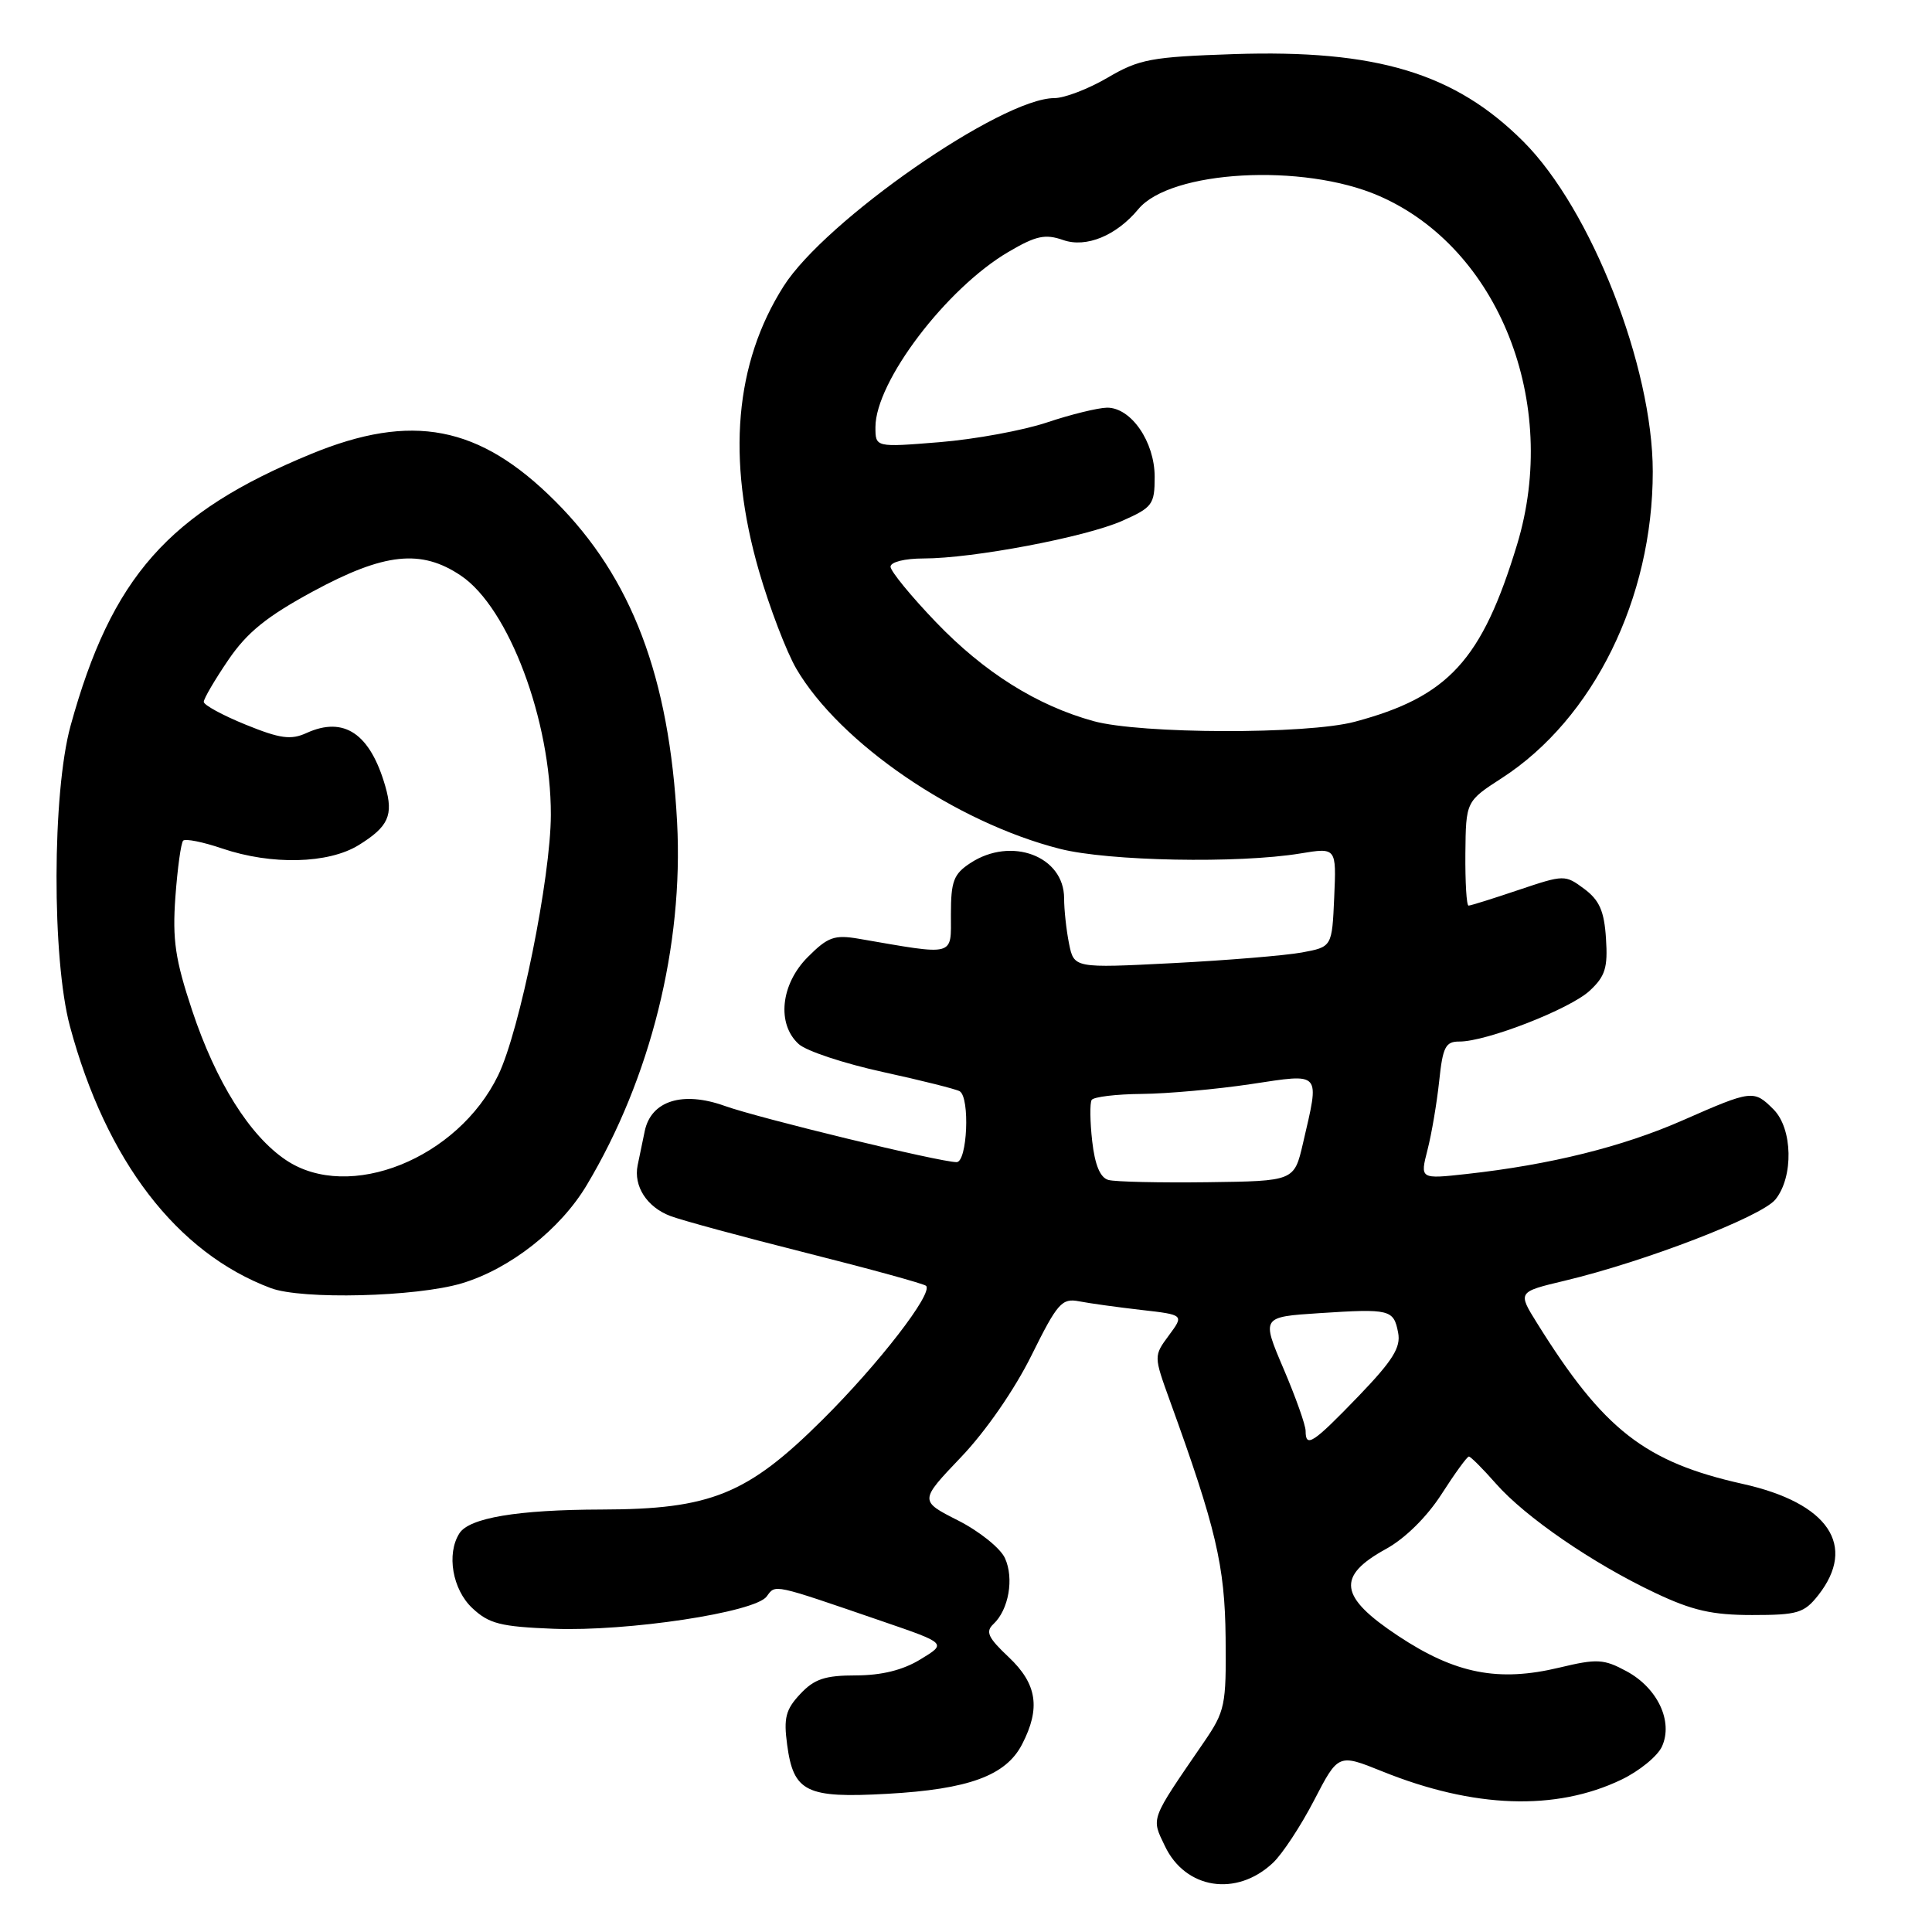 <?xml version="1.0" encoding="UTF-8" standalone="no"?>
<!DOCTYPE svg PUBLIC "-//W3C//DTD SVG 1.1//EN" "http://www.w3.org/Graphics/SVG/1.1/DTD/svg11.dtd" >
<svg xmlns="http://www.w3.org/2000/svg" xmlns:xlink="http://www.w3.org/1999/xlink" version="1.1" viewBox="0 0 256 256">
 <g >
 <path fill="currentColor"
d=" M 168.67 246.84 C 169.91 245.68 172.37 241.94 174.13 238.54 C 177.33 232.37 177.33 232.37 183.14 234.71 C 195.27 239.61 206.13 239.99 214.83 235.82 C 217.21 234.68 219.64 232.70 220.22 231.42 C 221.73 228.10 219.64 223.66 215.51 221.44 C 212.51 219.82 211.62 219.77 206.65 220.96 C 198.55 222.91 192.84 221.79 185.27 216.77 C 177.43 211.58 177.05 208.87 183.66 205.24 C 186.19 203.85 189.08 200.99 191.02 197.97 C 192.77 195.24 194.40 193.00 194.63 193.00 C 194.87 193.00 196.48 194.61 198.21 196.58 C 202.10 201.01 211.05 207.16 219.28 211.05 C 224.23 213.40 226.86 214.00 232.18 214.00 C 238.20 214.00 239.06 213.74 240.93 211.37 C 246.09 204.80 242.27 199.15 230.94 196.63 C 217.94 193.73 212.48 189.46 203.68 175.34 C 201.09 171.19 201.09 171.19 207.30 169.71 C 217.93 167.18 233.40 161.22 235.25 158.94 C 237.68 155.94 237.54 149.54 235.00 147.00 C 232.39 144.39 232.16 144.41 222.99 148.44 C 215.02 151.95 205.40 154.34 194.33 155.56 C 188.16 156.24 188.16 156.24 189.15 152.37 C 189.70 150.24 190.39 146.14 190.70 143.25 C 191.17 138.73 191.54 138.00 193.37 138.01 C 196.94 138.03 208.02 133.71 210.64 131.28 C 212.70 129.37 213.06 128.23 212.80 124.35 C 212.57 120.72 211.93 119.28 209.92 117.78 C 207.37 115.89 207.27 115.89 201.20 117.93 C 197.83 119.07 194.85 120.00 194.59 120.00 C 194.32 120.00 194.14 116.89 194.17 113.09 C 194.24 106.18 194.24 106.18 199.03 103.08 C 211.15 95.23 219.00 79.27 219.00 62.50 C 219.00 48.57 210.84 27.74 201.86 18.76 C 192.78 9.68 182.39 6.55 163.49 7.17 C 152.54 7.54 150.96 7.83 146.77 10.29 C 144.23 11.78 141.05 13.00 139.71 13.00 C 132.70 13.00 109.35 29.22 103.83 37.93 C 97.36 48.12 96.27 60.77 100.56 75.64 C 101.97 80.51 104.20 86.34 105.51 88.60 C 111.28 98.47 126.64 108.97 140.46 112.48 C 146.86 114.11 164.10 114.44 172.29 113.09 C 177.08 112.30 177.08 112.30 176.79 118.89 C 176.50 125.47 176.50 125.47 172.50 126.21 C 170.30 126.61 162.61 127.25 155.40 127.62 C 142.31 128.29 142.31 128.29 141.65 125.02 C 141.29 123.22 141.00 120.53 141.00 119.03 C 141.00 113.44 134.00 110.80 128.58 114.36 C 126.36 115.81 126.00 116.77 126.00 121.16 C 126.00 126.81 126.72 126.62 113.80 124.39 C 110.57 123.84 109.70 124.14 107.05 126.80 C 103.44 130.40 102.89 135.69 105.84 138.35 C 106.85 139.27 111.88 140.93 117.01 142.05 C 122.14 143.17 126.71 144.32 127.17 144.60 C 128.55 145.46 128.17 154.00 126.75 153.99 C 124.47 153.97 100.58 148.17 96.03 146.54 C 90.45 144.54 86.27 145.85 85.43 149.88 C 85.13 151.32 84.70 153.36 84.49 154.41 C 83.93 157.17 85.71 159.94 88.81 161.12 C 90.29 161.69 98.41 163.89 106.86 166.02 C 115.31 168.15 122.44 170.11 122.71 170.38 C 123.68 171.35 116.46 180.70 109.00 188.11 C 99.04 198.02 94.19 199.99 79.71 200.02 C 68.57 200.05 62.17 201.12 60.87 203.18 C 59.14 205.90 59.95 210.61 62.58 213.08 C 64.80 215.16 66.31 215.54 73.33 215.82 C 83.17 216.20 100.04 213.65 101.59 211.54 C 102.79 209.91 102.23 209.79 116.97 214.85 C 125.45 217.76 125.45 217.76 121.97 219.87 C 119.64 221.30 116.83 221.99 113.42 222.00 C 109.33 222.00 107.90 222.47 106.04 224.46 C 104.11 226.51 103.82 227.64 104.30 231.18 C 105.14 237.46 106.82 238.29 117.56 237.69 C 128.36 237.09 133.29 235.28 135.43 231.13 C 137.91 226.34 137.42 223.13 133.66 219.58 C 130.91 216.99 130.55 216.21 131.64 215.19 C 133.66 213.30 134.39 209.14 133.16 206.46 C 132.57 205.15 129.77 202.90 126.95 201.47 C 121.82 198.87 121.82 198.87 127.35 193.07 C 130.61 189.66 134.44 184.12 136.67 179.61 C 140.12 172.65 140.70 171.99 142.98 172.43 C 144.37 172.70 148.06 173.21 151.20 173.57 C 156.90 174.22 156.90 174.22 154.88 176.95 C 152.87 179.67 152.87 179.67 155.01 185.59 C 161.12 202.44 162.30 207.43 162.40 217.00 C 162.49 226.00 162.34 226.73 159.50 230.88 C 152.34 241.32 152.53 240.80 154.36 244.62 C 157.08 250.33 163.84 251.38 168.67 246.84 Z  M 61.18 170.05 C 67.59 168.13 74.26 162.89 77.76 157.01 C 86.21 142.87 90.58 125.29 89.72 108.97 C 88.70 89.70 83.71 76.54 73.58 66.42 C 63.52 56.36 54.59 54.64 41.18 60.17 C 22.30 67.95 14.79 76.45 9.35 96.17 C 6.91 105.05 6.86 127.05 9.27 136.00 C 14.06 153.80 23.43 166.01 35.88 170.68 C 40.01 172.23 55.14 171.85 61.18 170.05 Z  M 173.00 189.60 C 173.00 188.83 171.68 185.12 170.07 181.35 C 167.15 174.50 167.15 174.50 174.82 174.00 C 184.19 173.39 184.67 173.51 185.26 176.59 C 185.64 178.54 184.55 180.28 179.98 185.03 C 173.95 191.28 173.00 191.90 173.00 189.60 Z  M 146.87 156.35 C 145.78 156.05 145.08 154.38 144.72 151.20 C 144.43 148.62 144.40 146.16 144.65 145.75 C 144.91 145.34 147.90 144.98 151.31 144.95 C 154.71 144.92 161.21 144.33 165.75 143.65 C 175.19 142.23 174.88 141.87 172.65 151.50 C 171.49 156.50 171.49 156.50 159.99 156.65 C 153.67 156.73 147.77 156.60 146.87 156.35 Z  M 144.89 95.55 C 137.39 93.48 130.41 89.10 124.01 82.43 C 120.71 78.99 118.00 75.68 118.00 75.09 C 118.00 74.47 119.89 74.00 122.37 74.00 C 128.91 74.00 143.80 71.18 148.69 69.02 C 152.71 67.24 153.00 66.85 153.00 63.19 C 153.00 58.53 149.87 53.99 146.68 54.02 C 145.48 54.04 141.91 54.91 138.75 55.97 C 135.59 57.03 129.18 58.21 124.50 58.59 C 116.00 59.28 116.00 59.28 116.00 56.60 C 116.00 50.58 125.40 38.20 133.62 33.38 C 137.28 31.23 138.48 30.97 140.89 31.81 C 143.93 32.87 147.93 31.22 150.83 27.72 C 155.09 22.56 172.68 21.58 182.71 25.95 C 198.60 32.85 206.72 53.38 201.02 72.16 C 196.36 87.49 191.93 92.33 179.50 95.64 C 173.17 97.33 151.13 97.27 144.89 95.55 Z  M 37.90 153.72 C 33.09 150.50 28.62 143.37 25.46 133.89 C 23.22 127.15 22.83 124.55 23.24 118.84 C 23.52 115.04 23.98 111.69 24.27 111.39 C 24.57 111.10 26.89 111.56 29.44 112.43 C 35.98 114.65 43.52 114.46 47.53 111.98 C 51.47 109.54 52.16 108.03 51.06 104.20 C 49.05 97.20 45.59 94.86 40.61 97.13 C 38.55 98.07 37.12 97.88 32.55 96.02 C 29.50 94.78 27.00 93.42 27.00 93.00 C 27.00 92.57 28.46 90.08 30.25 87.45 C 32.75 83.78 35.34 81.69 41.50 78.35 C 50.93 73.25 55.82 72.73 61.08 76.28 C 67.41 80.54 73.01 95.45 72.99 107.96 C 72.98 116.25 68.87 136.57 66.02 142.46 C 60.66 153.54 46.24 159.31 37.90 153.72 Z "/>
</g>
</svg>